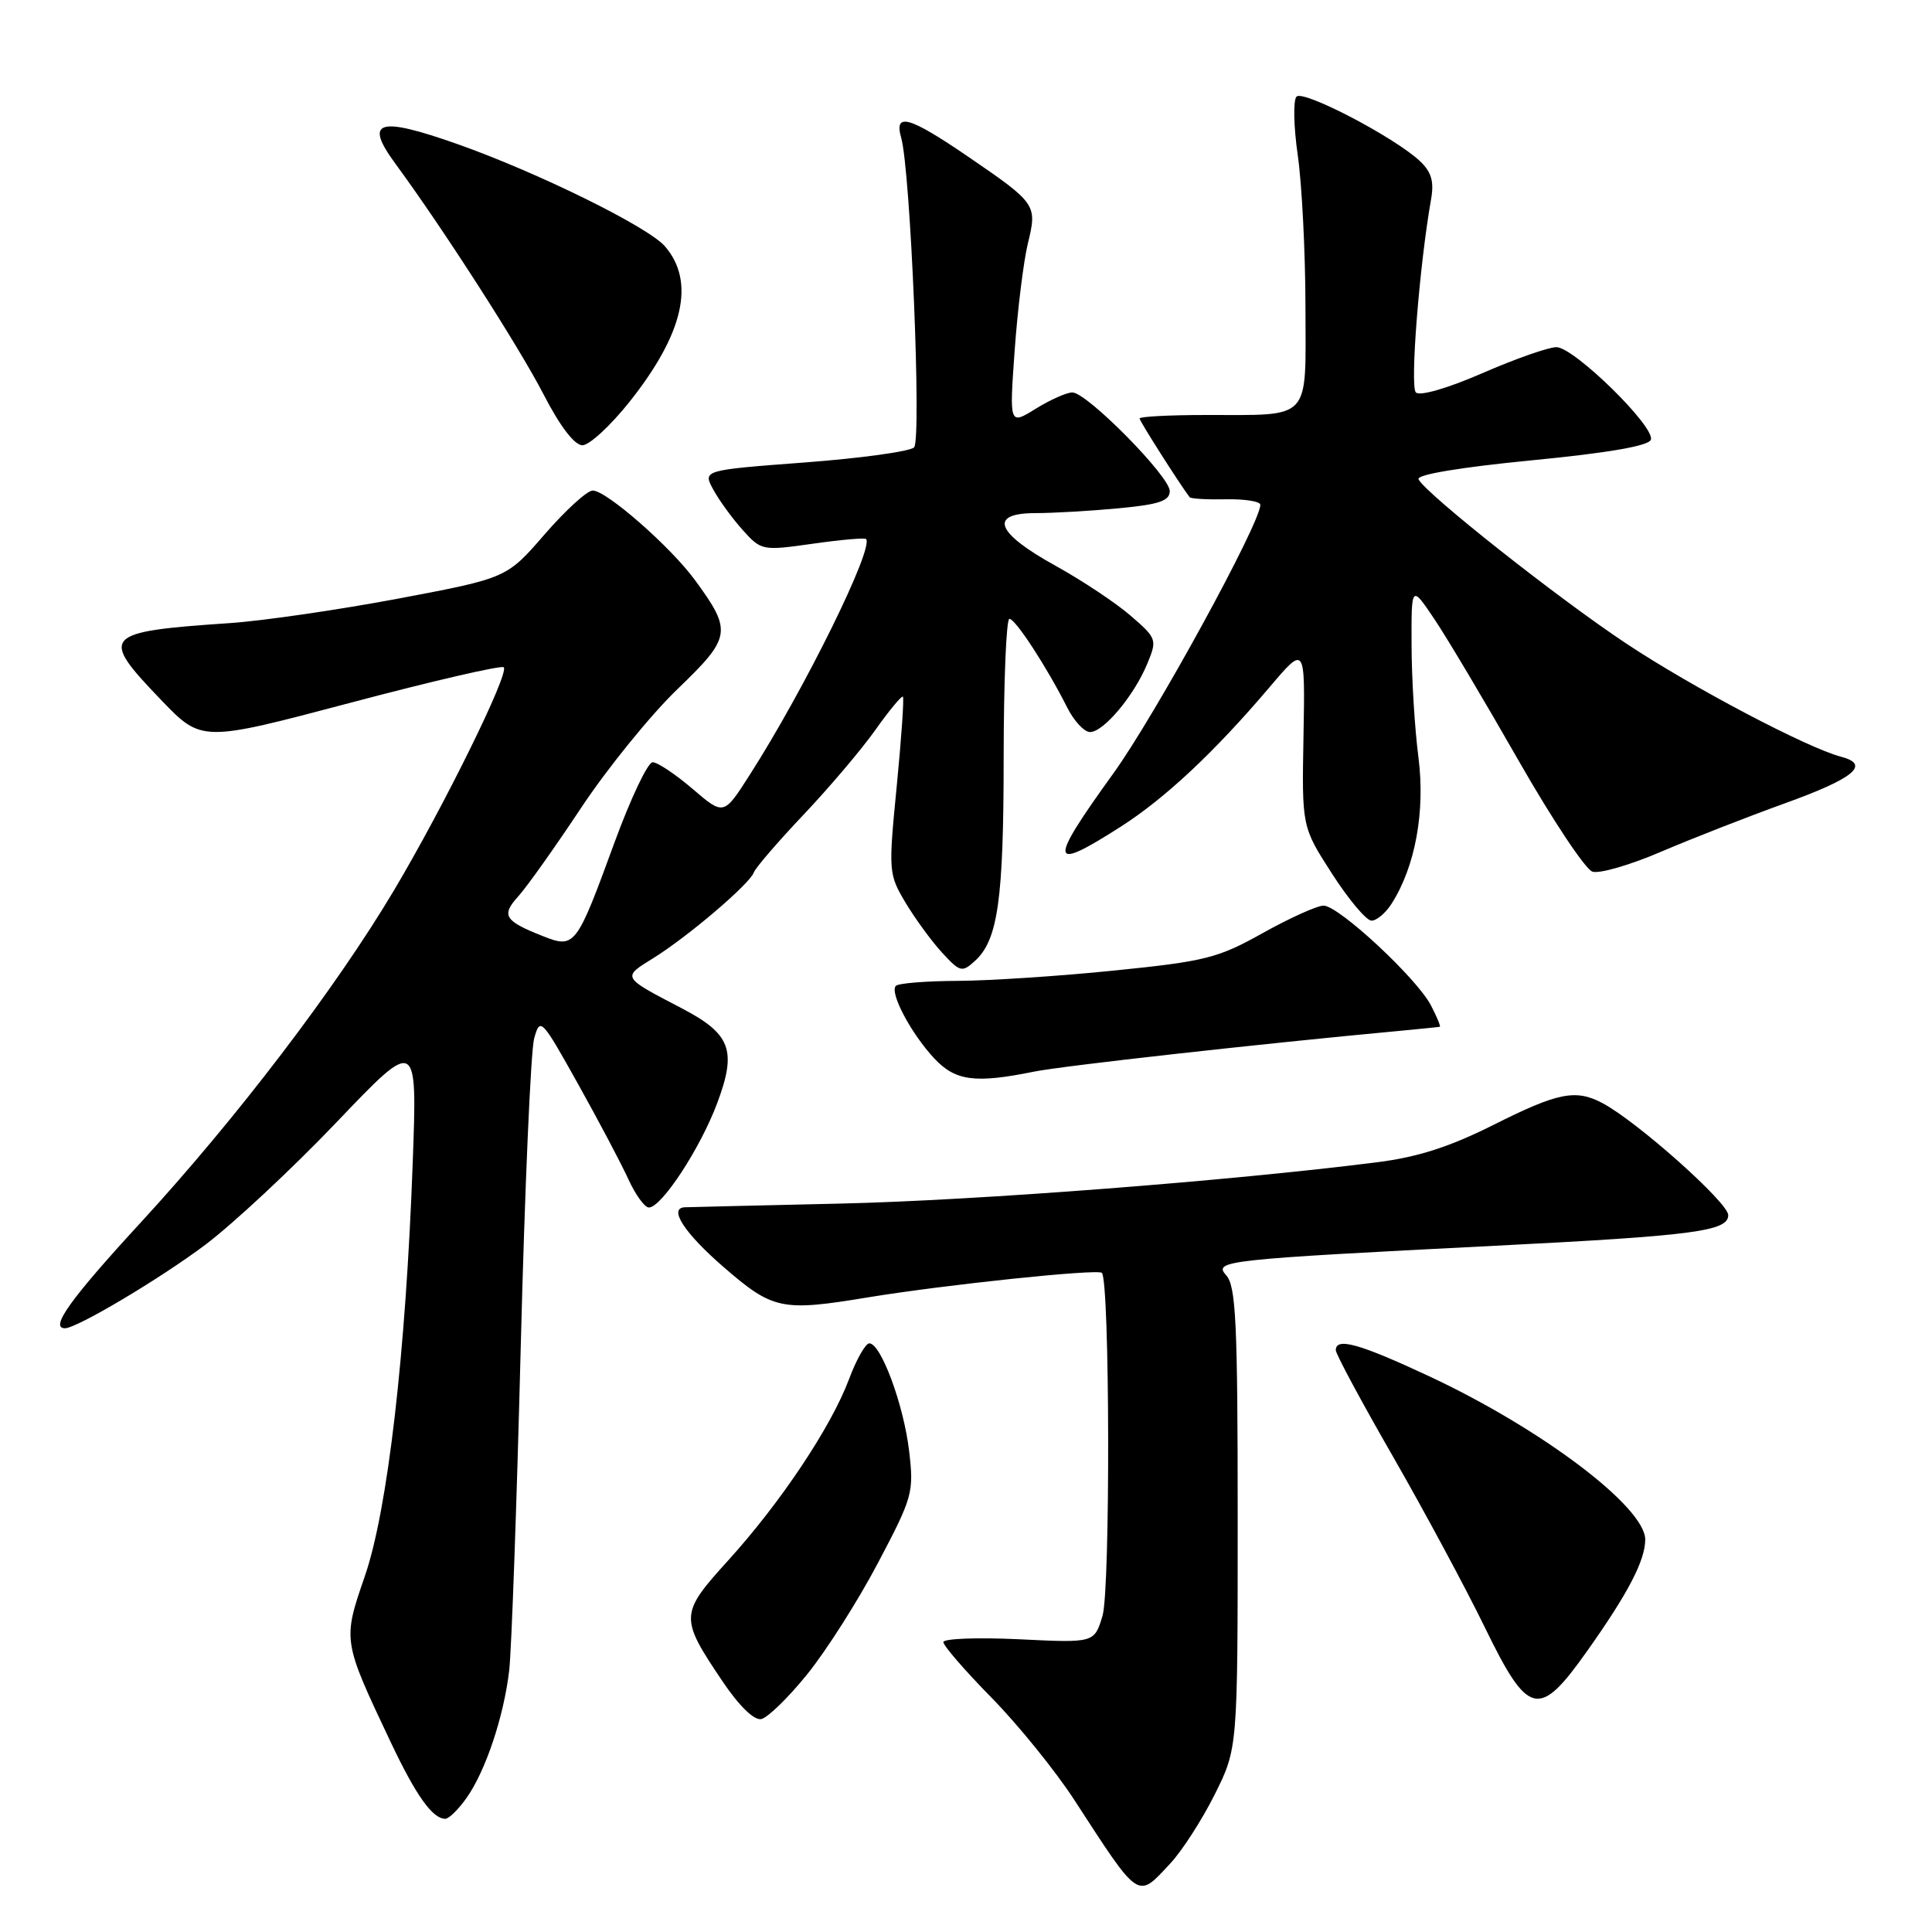 <?xml version="1.0" encoding="UTF-8" standalone="no"?>
<!DOCTYPE svg PUBLIC "-//W3C//DTD SVG 1.1//EN" "http://www.w3.org/Graphics/SVG/1.1/DTD/svg11.dtd" >
<svg xmlns="http://www.w3.org/2000/svg" xmlns:xlink="http://www.w3.org/1999/xlink" version="1.1" viewBox="0 0 256 256">
 <g >
 <path fill="currentColor"
d=" M 155.04 246.95 C 156.61 245.28 159.27 241.15 160.95 237.79 C 164.00 231.68 164.00 231.68 164.00 201.17 C 164.00 175.20 163.77 170.41 162.47 168.97 C 160.74 167.05 162.25 166.89 198.10 165.07 C 224.47 163.74 229.00 163.14 229.00 161.01 C 229.00 159.35 216.90 148.58 212.32 146.16 C 208.79 144.29 206.42 144.77 197.94 149.03 C 192.13 151.95 187.89 153.32 182.51 154.00 C 162.98 156.48 129.38 159.07 111.42 159.48 C 100.46 159.73 91.16 159.95 90.75 159.97 C 88.52 160.06 90.68 163.39 95.89 167.90 C 102.41 173.55 103.58 173.80 115.00 171.91 C 125.15 170.24 145.44 168.11 146.00 168.66 C 147.06 169.72 147.14 210.56 146.09 214.10 C 145.01 217.70 145.01 217.70 135.01 217.21 C 129.50 216.95 125.00 217.12 125.00 217.59 C 125.00 218.06 127.88 221.39 131.40 224.97 C 134.92 228.56 139.85 234.65 142.35 238.50 C 151.07 251.92 150.66 251.65 155.04 246.95 Z  M 61.81 238.25 C 64.34 234.68 66.75 227.48 67.47 221.36 C 67.78 218.69 68.47 199.40 69.00 178.50 C 69.53 157.60 70.33 139.19 70.78 137.59 C 71.57 134.77 71.74 134.94 76.57 143.59 C 79.31 148.49 82.32 154.19 83.26 156.25 C 84.20 158.31 85.42 160.00 85.98 160.00 C 87.66 160.00 92.80 152.15 95.03 146.18 C 97.66 139.16 96.85 137.00 90.29 133.58 C 82.37 129.45 82.41 129.53 86.53 126.98 C 91.09 124.16 99.36 117.12 99.88 115.61 C 100.10 115.00 103.04 111.58 106.43 108.00 C 109.82 104.42 114.12 99.36 115.97 96.75 C 117.82 94.14 119.48 92.14 119.64 92.31 C 119.81 92.48 119.44 97.83 118.82 104.19 C 117.71 115.50 117.74 115.84 120.00 119.63 C 121.28 121.76 123.45 124.73 124.84 126.24 C 127.20 128.81 127.48 128.88 129.17 127.34 C 132.24 124.57 132.99 119.23 132.99 100.25 C 133.00 90.21 133.34 82.00 133.75 82.00 C 134.55 82.00 138.70 88.37 141.41 93.75 C 142.31 95.54 143.67 97.00 144.44 97.00 C 146.23 97.00 150.27 92.18 152.01 87.97 C 153.35 84.75 153.29 84.59 149.80 81.57 C 147.83 79.87 143.36 76.90 139.87 74.97 C 131.95 70.60 130.95 68.00 137.18 67.99 C 139.55 67.99 144.54 67.70 148.25 67.35 C 153.57 66.85 155.00 66.37 155.00 65.07 C 155.00 63.12 144.02 52.00 142.09 52.00 C 141.34 52.00 139.16 52.97 137.24 54.16 C 133.74 56.33 133.74 56.33 134.45 46.41 C 134.84 40.96 135.63 34.59 136.20 32.25 C 137.45 27.11 137.35 26.96 128.21 20.71 C 120.46 15.42 118.44 14.85 119.41 18.25 C 120.65 22.59 122.13 58.27 121.12 59.28 C 120.58 59.82 114.06 60.72 106.62 61.28 C 93.10 62.30 93.10 62.30 94.53 64.90 C 95.31 66.33 97.07 68.74 98.43 70.25 C 100.87 72.96 101.03 72.99 107.67 72.05 C 111.38 71.52 114.57 71.24 114.75 71.42 C 115.87 72.53 106.62 91.31 99.34 102.68 C 95.90 108.07 95.90 108.07 91.77 104.53 C 89.50 102.59 87.12 101.00 86.48 101.00 C 85.84 101.00 83.57 105.78 81.43 111.62 C 76.35 125.50 76.18 125.72 71.88 124.02 C 66.83 122.02 66.39 121.29 68.68 118.76 C 69.81 117.52 73.57 112.22 77.03 107.00 C 80.50 101.78 86.23 94.72 89.76 91.32 C 96.91 84.44 97.04 83.64 92.12 76.91 C 88.89 72.48 80.36 65.00 78.54 65.00 C 77.80 65.00 74.94 67.61 72.17 70.80 C 67.15 76.60 67.15 76.60 52.82 79.31 C 44.95 80.79 34.90 82.26 30.50 82.56 C 13.52 83.72 13.12 84.18 21.36 92.76 C 26.72 98.34 26.72 98.34 46.47 93.11 C 57.33 90.23 66.46 88.12 66.75 88.42 C 67.52 89.19 58.84 106.82 52.19 118.00 C 44.48 130.95 31.34 148.19 18.64 162.00 C 9.30 172.15 6.55 176.00 8.61 176.00 C 10.18 176.00 21.18 169.46 27.19 164.95 C 30.86 162.19 38.69 154.89 44.58 148.72 C 55.29 137.50 55.29 137.50 54.69 154.00 C 53.77 179.38 51.37 200.10 48.33 208.89 C 45.40 217.38 45.41 217.40 51.73 230.76 C 55.11 237.91 57.31 241.00 59.00 241.00 C 59.48 241.00 60.74 239.76 61.81 238.25 Z  M 107.00 221.80 C 109.52 218.67 113.74 212.04 116.36 207.05 C 120.94 198.37 121.11 197.75 120.46 192.24 C 119.74 186.14 116.73 178.00 115.19 178.00 C 114.69 178.00 113.47 180.14 112.50 182.75 C 110.14 189.05 103.48 199.05 96.51 206.74 C 90.05 213.86 90.03 214.31 95.74 222.79 C 97.91 226.02 99.91 227.97 100.86 227.79 C 101.72 227.62 104.48 224.93 107.00 221.80 Z  M 210.32 218.75 C 215.74 211.10 218.00 206.76 218.00 204.00 C 218.00 199.70 204.28 189.33 189.37 182.36 C 180.10 178.03 177.00 177.17 177.00 178.91 C 177.00 179.41 180.40 185.74 184.56 192.97 C 188.71 200.20 194.18 210.37 196.71 215.56 C 202.52 227.50 203.90 227.82 210.32 218.75 Z  M 137.00 142.00 C 140.78 141.23 167.09 138.30 185.50 136.59 C 188.25 136.33 190.62 136.09 190.78 136.06 C 190.93 136.03 190.41 134.76 189.62 133.24 C 187.76 129.64 177.39 120.00 175.38 120.00 C 174.53 120.00 170.90 121.64 167.33 123.63 C 161.39 126.96 159.70 127.38 147.66 128.60 C 140.42 129.34 131.09 129.95 126.92 129.97 C 122.75 129.99 119.05 130.28 118.71 130.63 C 117.83 131.50 120.72 136.96 123.80 140.25 C 126.60 143.24 129.20 143.58 137.00 142.00 Z  M 184.39 119.75 C 187.53 114.84 188.87 107.52 187.95 100.35 C 187.46 96.58 187.05 89.90 187.04 85.50 C 187.01 77.50 187.01 77.50 190.04 82.00 C 191.71 84.47 196.72 92.90 201.19 100.73 C 205.66 108.56 210.08 115.21 211.01 115.50 C 211.94 115.80 216.03 114.61 220.10 112.86 C 224.17 111.12 231.53 108.24 236.46 106.46 C 245.66 103.15 247.90 101.31 243.97 100.28 C 239.47 99.10 224.27 91.10 215.50 85.28 C 206.39 79.24 188.82 65.34 187.96 63.50 C 187.68 62.89 193.50 61.92 202.92 61.00 C 213.14 60.01 218.48 59.08 218.75 58.26 C 219.32 56.54 208.56 46.00 206.23 46.00 C 205.19 46.00 200.77 47.55 196.42 49.45 C 191.79 51.46 188.13 52.52 187.61 52.00 C 186.81 51.21 188.07 35.21 189.63 26.37 C 190.04 24.02 189.66 22.76 188.12 21.32 C 184.73 18.16 172.71 11.89 171.80 12.80 C 171.34 13.26 171.41 16.76 171.96 20.57 C 172.51 24.38 172.97 33.41 172.98 40.63 C 173.00 56.00 173.95 54.96 159.75 54.99 C 154.94 54.99 151.00 55.20 151.00 55.45 C 151.00 55.80 156.27 64.08 157.63 65.88 C 157.79 66.09 159.96 66.21 162.46 66.16 C 164.96 66.11 167.00 66.44 167.00 66.89 C 167.00 69.34 153.07 94.80 147.51 102.50 C 138.83 114.53 138.99 115.63 148.52 109.53 C 154.41 105.76 160.96 99.62 168.27 91.00 C 172.94 85.50 172.94 85.50 172.72 97.53 C 172.50 109.56 172.50 109.56 176.50 115.77 C 178.70 119.19 181.05 121.99 181.73 121.99 C 182.40 122.00 183.60 120.99 184.39 119.75 Z  M 83.41 53.25 C 90.60 44.20 92.16 37.33 88.11 32.64 C 85.87 30.05 71.25 22.85 60.58 19.08 C 50.06 15.37 48.19 15.98 52.42 21.73 C 58.70 30.27 68.76 45.93 72.02 52.25 C 74.20 56.48 76.12 58.99 77.17 59.00 C 78.09 59.00 80.89 56.41 83.41 53.25 Z "/>
</g>
</svg>